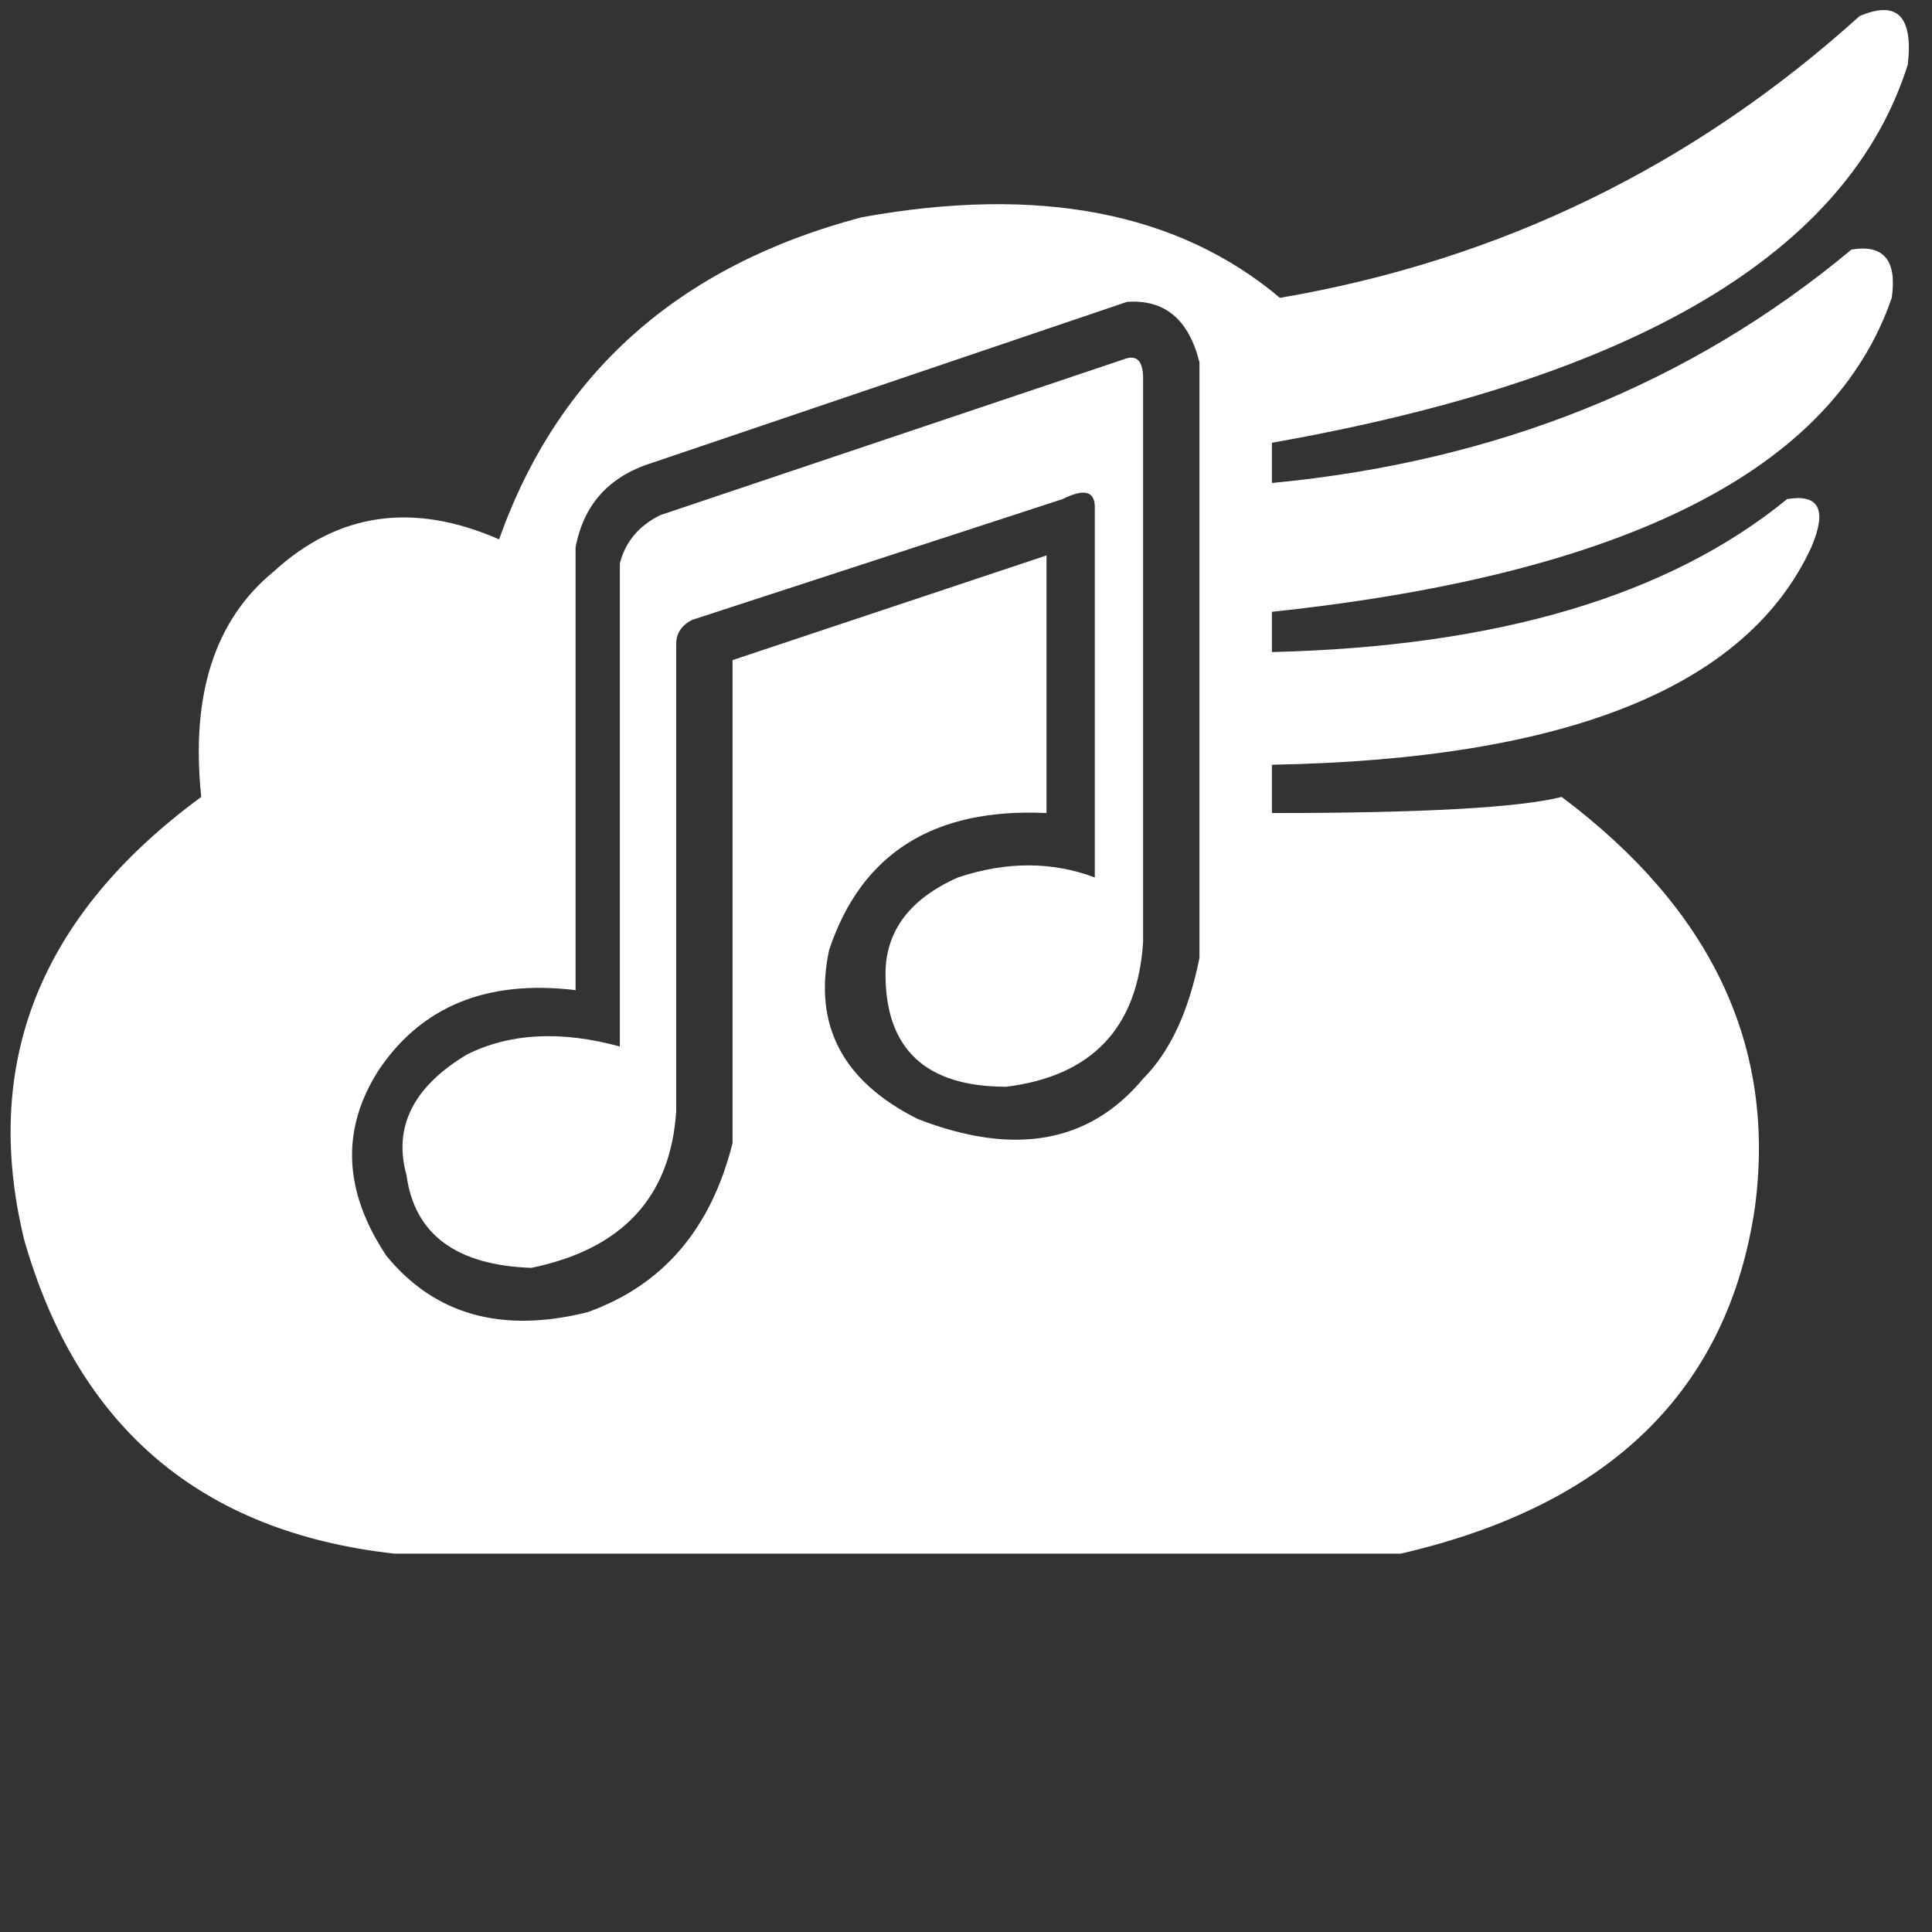 <svg xmlns="http://www.w3.org/2000/svg" viewBox="0 0 24 24">
  <rect x="0" y="0" width="24" height="24" fill="#333333" stroke="none"/>
  <path d="M 4.9 19.3 Q 1.3 18.9 0.3 15.4 Q -0.5 12.1 2.5 9.9 Q 2.3 8 3.4 7.1 Q 4.6 6 6.2 6.7 Q 7.3 3.6 10.7 2.7 Q 14 2.1 15.9 3.7 Q 20 3 23.1 0.2 Q 23.8 -0.1 23.7 0.8 Q 22.6 4.3 15.8 5.5 L 15.8 6 Q 20 5.6 23 3.1 Q 23.6 3 23.5 3.7 Q 22.4 6.9 15.8 7.6 L 15.8 8.1 Q 20 8 22.2 6.2 Q 22.8 6.1 22.5 6.8 Q 21.3 9.4 15.8 9.5 L 15.8 10.1 Q 18.6 10.1 19.4 9.9 Q 22.2 12 21.8 15 Q 21.3 18.4 17.4 19.3 L 14.9 12 L 14.9 4.5 Q 14.7 3.7 14 3.75 L 8.1 5.75 Q 7.3 6 7.15 6.8 L 7.15 12.3 Q 5.5 12.1 4.7 13.3 Q 4 14.4 4.8 15.6 Q 5.7 16.7 7.3 16.3 Q 8.7 15.8 9.1 14.2 L 9.1 8.2 L 13 6.9 L 13 10.1 Q 10.9 10 10.3 11.8 Q 10 13.2 11.4 13.9 Q 13.2 14.6 14.2 13.4 Q 14.7 12.9 14.9 11.9 L 17.4 19.3 Z M 7.7 7 Q 7.8 6.6 8.2 6.4 L 14 4.45 Q 14.2 4.4 14.2 4.7 L 14.2 11.7 Q 14.1 13.3 12.5 13.5 Q 11.0 13.5 11 12.1 Q 11 11.3 11.9 10.9 Q 12.8 10.6 13.6 10.9 L 13.6 6.3 Q 13.6 6 13.2 6.2 L 8.6 7.7 Q 8.4 7.8 8.4 8 L 8.4 13.8 Q 8.3 15.4 6.6 15.75 Q 5.2 15.7 5.05 14.6 Q 4.8 13.7 5.8 13.1 Q 6.6 12.7 7.7 13 Z"
        fill="white"
        stroke="none"/>
</svg>